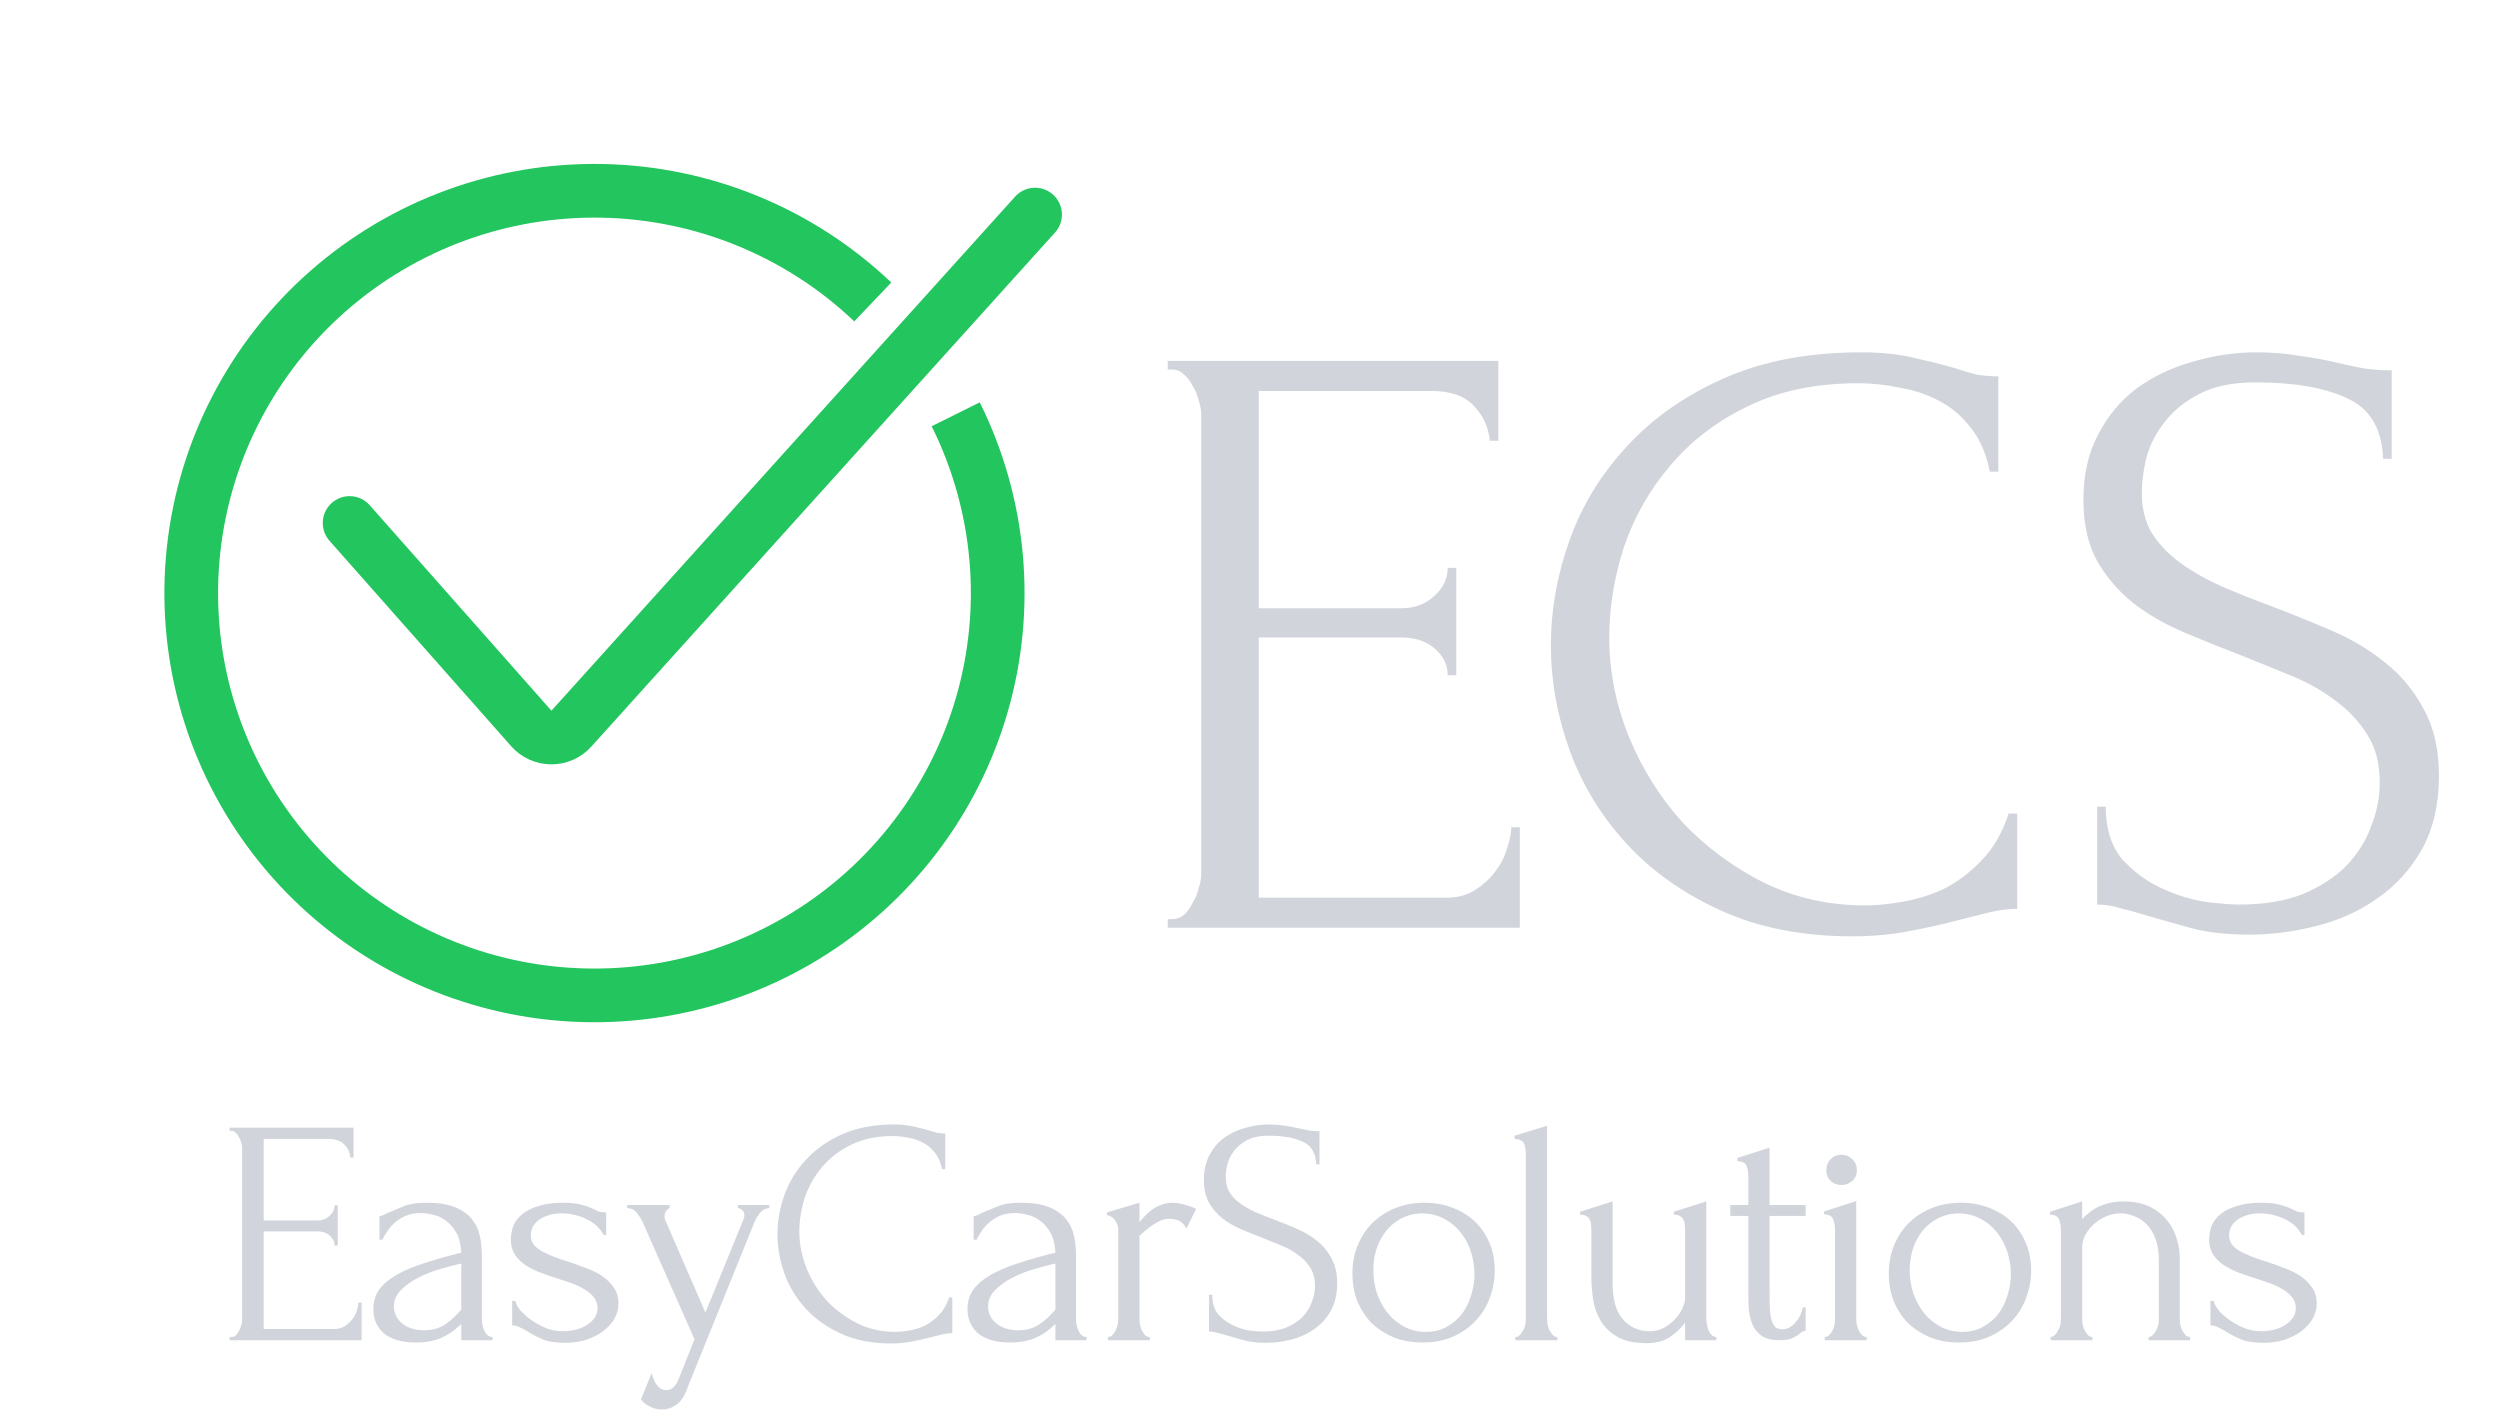 <svg width="250" height="142" viewBox="0 0 250 142" fill="none" xmlns="http://www.w3.org/2000/svg">
<path d="M116.771 91.916H117.2C117.659 91.916 118.059 91.772 118.403 91.486C118.746 91.143 119.033 90.742 119.262 90.284C119.548 89.826 119.748 89.339 119.863 88.824C120.035 88.308 120.121 87.822 120.121 87.364V41.416C120.121 41.015 120.035 40.557 119.863 40.041C119.748 39.526 119.548 39.039 119.262 38.581C119.033 38.123 118.746 37.751 118.403 37.465C118.059 37.121 117.659 36.95 117.2 36.95H116.771V36.091H149.836V44.078H148.978C148.863 42.761 148.348 41.616 147.432 40.643C146.516 39.612 145.084 39.097 143.138 39.097H125.875V60.825H140.132C141.448 60.825 142.536 60.425 143.395 59.623C144.311 58.822 144.769 57.877 144.769 56.789H145.628V67.524H144.769C144.769 66.494 144.34 65.606 143.481 64.862C142.622 64.118 141.506 63.745 140.132 63.745H125.875V89.769H144.683C145.771 89.769 146.716 89.511 147.518 88.996C148.319 88.48 148.978 87.879 149.493 87.192C150.066 86.448 150.466 85.675 150.695 84.873C150.982 84.014 151.125 83.299 151.125 82.726H151.984V92.774H116.771V91.916ZM185.835 38.324C181.598 38.324 177.905 39.097 174.756 40.643C171.664 42.131 169.087 44.107 167.026 46.569C164.965 48.973 163.419 51.693 162.388 54.728C161.415 57.762 160.928 60.768 160.928 63.745C160.928 67.124 161.587 70.445 162.904 73.708C164.221 76.914 166.024 79.777 168.314 82.296C170.662 84.758 173.382 86.763 176.473 88.308C179.565 89.797 182.915 90.541 186.522 90.541C187.552 90.541 188.755 90.427 190.129 90.198C191.56 89.969 192.963 89.539 194.337 88.91C195.711 88.222 196.971 87.278 198.116 86.075C199.319 84.873 200.235 83.299 200.865 81.352H201.723V90.885C200.865 90.885 199.948 90.999 198.975 91.228C198.059 91.457 197.028 91.715 195.883 92.001C194.395 92.402 192.734 92.774 190.902 93.118C189.127 93.462 187.238 93.633 185.234 93.633C180.252 93.633 175.872 92.774 172.093 91.057C168.314 89.339 165.165 87.106 162.646 84.358C160.127 81.609 158.237 78.518 156.978 75.082C155.718 71.59 155.088 68.068 155.088 64.519C155.088 60.969 155.718 57.447 156.978 53.955C158.237 50.462 160.155 47.342 162.732 44.593C165.308 41.788 168.543 39.526 172.437 37.809C176.33 36.091 180.911 35.232 186.178 35.232C188.068 35.232 189.757 35.404 191.245 35.747C192.791 36.091 194.166 36.434 195.368 36.778C196.227 37.064 197 37.293 197.687 37.465C198.431 37.579 199.147 37.637 199.834 37.637V47.17H198.975C198.632 45.395 198.002 43.935 197.086 42.79C196.169 41.587 195.082 40.671 193.822 40.041C192.62 39.412 191.303 38.982 189.871 38.753C188.497 38.467 187.152 38.324 185.835 38.324ZM243.897 77.573C243.897 80.436 243.324 82.898 242.179 84.959C241.034 86.963 239.545 88.595 237.713 89.854C235.938 91.114 233.905 92.03 231.615 92.603C229.382 93.175 227.149 93.462 224.916 93.462C222.626 93.462 220.651 93.233 218.99 92.774C217.33 92.316 215.812 91.887 214.438 91.486C213.522 91.2 212.692 90.971 211.948 90.799C211.203 90.57 210.459 90.456 209.715 90.456V80.665H210.573C210.573 82.841 211.117 84.587 212.205 85.904C213.35 87.163 214.667 88.137 216.156 88.824C217.645 89.511 219.133 89.969 220.622 90.198C222.111 90.37 223.198 90.456 223.886 90.456C226.348 90.456 228.466 90.112 230.241 89.425C232.016 88.681 233.476 87.736 234.621 86.591C235.766 85.388 236.596 84.072 237.112 82.64C237.684 81.209 237.971 79.749 237.971 78.26C237.971 76.371 237.57 74.796 236.768 73.536C235.967 72.219 234.907 71.074 233.59 70.101C232.331 69.128 230.871 68.297 229.21 67.61C227.55 66.923 225.861 66.236 224.143 65.549C222.196 64.805 220.278 64.032 218.389 63.23C216.499 62.429 214.81 61.455 213.322 60.31C211.833 59.108 210.631 57.705 209.715 56.102C208.799 54.441 208.34 52.409 208.34 50.004C208.34 47.485 208.827 45.309 209.8 43.477C210.774 41.587 212.062 40.041 213.665 38.839C215.326 37.637 217.187 36.749 219.248 36.177C221.366 35.547 223.513 35.232 225.689 35.232C227.178 35.232 228.581 35.346 229.897 35.575C231.214 35.747 232.474 35.976 233.676 36.263C234.65 36.492 235.594 36.692 236.511 36.864C237.427 36.978 238.314 37.035 239.173 37.035V45.882H238.314C238.2 42.904 237.026 40.9 234.793 39.87C232.56 38.782 229.468 38.238 225.517 38.238C223.227 38.238 221.338 38.639 219.849 39.44C218.418 40.185 217.272 41.129 216.414 42.275C215.555 43.362 214.954 44.565 214.61 45.882C214.324 47.141 214.181 48.258 214.181 49.231C214.181 50.834 214.524 52.208 215.211 53.353C215.956 54.499 216.929 55.501 218.131 56.359C219.334 57.218 220.708 57.991 222.254 58.678C223.857 59.365 225.517 60.024 227.235 60.654C229.182 61.398 231.157 62.2 233.161 63.059C235.165 63.917 236.94 64.977 238.486 66.236C240.089 67.496 241.377 69.042 242.351 70.874C243.381 72.706 243.897 74.939 243.897 77.573Z" fill="#D1D5DB"/>
<path d="M22.957 133.702H23.118C23.29 133.702 23.44 133.649 23.569 133.541C23.698 133.412 23.805 133.262 23.891 133.09C23.998 132.919 24.074 132.736 24.116 132.543C24.181 132.35 24.213 132.167 24.213 131.995V114.765C24.213 114.615 24.181 114.443 24.116 114.25C24.074 114.056 23.998 113.874 23.891 113.702C23.805 113.53 23.698 113.391 23.569 113.283C23.44 113.155 23.29 113.09 23.118 113.09H22.957V112.768H35.357V115.763H35.035C34.992 115.269 34.798 114.84 34.455 114.475C34.111 114.089 33.575 113.895 32.844 113.895H26.371V122.044H31.717C32.211 122.044 32.619 121.893 32.941 121.593C33.285 121.292 33.456 120.938 33.456 120.53H33.779V124.556H33.456C33.456 124.169 33.295 123.836 32.973 123.557C32.651 123.278 32.233 123.139 31.717 123.139H26.371V132.897H33.424C33.832 132.897 34.187 132.801 34.487 132.607C34.788 132.414 35.035 132.189 35.228 131.931C35.443 131.652 35.593 131.362 35.679 131.061C35.786 130.739 35.84 130.471 35.84 130.256H36.162V134.024H22.957V133.702ZM46.125 134.024V132.382L45.964 132.543C45.427 133.08 44.804 133.498 44.096 133.799C43.409 134.1 42.572 134.25 41.584 134.25C40.832 134.25 40.188 134.164 39.651 133.992C39.115 133.82 38.675 133.584 38.331 133.284C37.987 132.962 37.73 132.597 37.558 132.189C37.408 131.781 37.333 131.351 37.333 130.9C37.333 130.17 37.526 129.526 37.912 128.968C38.32 128.41 38.9 127.916 39.651 127.486C40.403 127.057 41.316 126.671 42.389 126.327C43.484 125.962 44.729 125.608 46.125 125.264C46.082 124.427 45.91 123.751 45.61 123.235C45.309 122.72 44.955 122.323 44.547 122.044C44.139 121.743 43.709 121.55 43.259 121.464C42.808 121.356 42.421 121.303 42.099 121.303C41.541 121.303 41.047 121.389 40.618 121.56C40.21 121.732 39.845 121.958 39.523 122.237C39.222 122.494 38.964 122.784 38.75 123.106C38.535 123.407 38.363 123.697 38.234 123.976H37.944V121.625C38.116 121.603 38.277 121.55 38.428 121.464C38.578 121.378 38.76 121.292 38.975 121.206C39.297 121.077 39.737 120.895 40.296 120.659C40.854 120.401 41.638 120.272 42.647 120.272C43.828 120.272 44.783 120.422 45.513 120.723C46.243 121.024 46.801 121.421 47.188 121.915C47.596 122.409 47.864 122.978 47.993 123.622C48.122 124.244 48.186 124.888 48.186 125.554V131.931C48.186 132.36 48.283 132.768 48.476 133.155C48.669 133.52 48.927 133.702 49.249 133.702V134.024H46.125ZM46.125 130.965V126.359L45.803 126.424C45.288 126.552 44.654 126.724 43.903 126.939C43.173 127.154 42.475 127.433 41.809 127.776C41.144 128.12 40.575 128.528 40.102 129C39.63 129.473 39.394 130.02 39.394 130.643C39.394 131.33 39.673 131.899 40.231 132.35C40.789 132.801 41.519 133.026 42.421 133.026C43.13 133.026 43.752 132.876 44.289 132.575C44.826 132.253 45.32 131.845 45.771 131.351L46.125 130.965ZM61.843 130.353C61.843 130.911 61.703 131.426 61.424 131.899C61.145 132.371 60.758 132.79 60.265 133.155C59.792 133.498 59.234 133.777 58.59 133.992C57.946 134.185 57.248 134.282 56.496 134.282C55.573 134.282 54.822 134.164 54.242 133.928C53.662 133.67 53.169 133.412 52.761 133.155C52.481 132.983 52.224 132.844 51.988 132.736C51.751 132.607 51.494 132.543 51.215 132.543V130.095H51.537C51.601 130.396 51.784 130.729 52.084 131.094C52.406 131.437 52.782 131.759 53.211 132.06C53.662 132.36 54.145 132.618 54.661 132.833C55.197 133.026 55.734 133.123 56.271 133.123C56.658 133.123 57.055 133.08 57.463 132.994C57.871 132.908 58.236 132.768 58.558 132.575C58.901 132.382 59.18 132.146 59.395 131.867C59.631 131.566 59.749 131.212 59.749 130.804C59.749 130.396 59.631 130.042 59.395 129.741C59.159 129.44 58.858 129.183 58.493 128.968C58.128 128.732 57.71 128.528 57.237 128.356C56.765 128.184 56.292 128.023 55.82 127.873C55.262 127.701 54.693 127.508 54.113 127.293C53.555 127.079 53.05 126.832 52.599 126.552C52.149 126.252 51.784 125.898 51.505 125.49C51.225 125.06 51.086 124.556 51.086 123.976C51.086 123.482 51.172 123.01 51.343 122.559C51.537 122.108 51.837 121.721 52.245 121.399C52.675 121.056 53.222 120.787 53.888 120.594C54.553 120.38 55.359 120.272 56.303 120.272C57.141 120.272 57.785 120.347 58.236 120.498C58.708 120.626 59.094 120.766 59.395 120.916C59.588 121.024 59.782 121.11 59.975 121.174C60.168 121.217 60.383 121.238 60.619 121.238V123.493H60.361C59.975 122.784 59.384 122.248 58.59 121.883C57.795 121.518 56.98 121.335 56.142 121.335C55.605 121.335 55.144 121.41 54.757 121.56C54.371 121.689 54.049 121.861 53.791 122.076C53.555 122.269 53.373 122.494 53.244 122.752C53.136 123.01 53.083 123.267 53.083 123.525C53.083 123.89 53.179 124.201 53.373 124.459C53.587 124.717 53.866 124.942 54.21 125.135C54.575 125.329 54.972 125.511 55.401 125.683C55.852 125.855 56.325 126.016 56.819 126.166C57.42 126.359 58.021 126.574 58.622 126.81C59.223 127.025 59.76 127.293 60.233 127.615C60.705 127.937 61.091 128.324 61.392 128.775C61.693 129.204 61.843 129.73 61.843 130.353ZM68.804 138.63C68.503 139.532 68.117 140.144 67.644 140.466C67.193 140.788 66.721 140.949 66.227 140.949C65.905 140.949 65.615 140.906 65.358 140.82C65.121 140.734 64.907 140.627 64.713 140.498C64.542 140.391 64.402 140.283 64.295 140.176C64.187 140.069 64.123 139.983 64.102 139.918L65.164 137.309C65.272 137.696 65.379 137.986 65.486 138.179C65.594 138.394 65.744 138.587 65.937 138.759C66.131 138.931 66.367 139.016 66.646 139.016C67.161 139.016 67.569 138.641 67.87 137.889L69.448 133.928L64.263 122.205C64.155 121.947 63.973 121.657 63.715 121.335C63.479 120.991 63.146 120.82 62.717 120.82V120.498H66.968V120.82C66.882 120.82 66.775 120.895 66.646 121.045C66.517 121.195 66.453 121.389 66.453 121.625C66.453 121.818 66.496 121.99 66.582 122.14L70.543 131.255L74.343 121.947C74.408 121.797 74.44 121.657 74.44 121.528C74.44 121.314 74.365 121.142 74.214 121.013C74.086 120.884 73.946 120.82 73.796 120.82V120.498H76.92V120.82C76.576 120.82 76.276 120.97 76.018 121.271C75.782 121.55 75.589 121.872 75.438 122.237L68.804 138.63ZM89.275 113.605C87.686 113.605 86.302 113.895 85.121 114.475C83.961 115.033 82.995 115.774 82.222 116.697C81.449 117.599 80.869 118.619 80.483 119.757C80.118 120.895 79.935 122.022 79.935 123.139C79.935 124.405 80.182 125.651 80.676 126.875C81.17 128.077 81.846 129.15 82.705 130.095C83.585 131.018 84.605 131.77 85.765 132.35C86.924 132.908 88.18 133.187 89.533 133.187C89.919 133.187 90.37 133.144 90.886 133.058C91.422 132.972 91.948 132.811 92.464 132.575C92.979 132.317 93.451 131.963 93.881 131.512C94.332 131.061 94.675 130.471 94.912 129.741H95.234V133.316C94.912 133.316 94.568 133.359 94.203 133.445C93.859 133.531 93.473 133.627 93.043 133.735C92.485 133.885 91.863 134.024 91.175 134.153C90.51 134.282 89.801 134.346 89.05 134.346C87.182 134.346 85.539 134.024 84.122 133.38C82.705 132.736 81.524 131.899 80.579 130.868C79.635 129.838 78.926 128.678 78.454 127.39C77.981 126.08 77.745 124.76 77.745 123.428C77.745 122.097 77.981 120.777 78.454 119.467C78.926 118.157 79.645 116.987 80.612 115.957C81.578 114.904 82.791 114.056 84.251 113.412C85.711 112.768 87.429 112.446 89.404 112.446C90.113 112.446 90.746 112.51 91.304 112.639C91.884 112.768 92.399 112.897 92.85 113.026C93.172 113.133 93.462 113.219 93.72 113.283C93.999 113.326 94.267 113.348 94.525 113.348V116.923H94.203C94.074 116.257 93.838 115.71 93.494 115.28C93.151 114.829 92.743 114.486 92.27 114.25C91.82 114.013 91.326 113.852 90.789 113.766C90.274 113.659 89.769 113.605 89.275 113.605ZM105.541 134.024V132.382L105.38 132.543C104.843 133.08 104.221 133.498 103.512 133.799C102.825 134.1 101.988 134.25 101 134.25C100.249 134.25 99.604 134.164 99.068 133.992C98.531 133.82 98.091 133.584 97.747 133.284C97.404 132.962 97.146 132.597 96.974 132.189C96.824 131.781 96.749 131.351 96.749 130.9C96.749 130.17 96.942 129.526 97.329 128.968C97.736 128.41 98.316 127.916 99.068 127.486C99.819 127.057 100.732 126.671 101.805 126.327C102.9 125.962 104.146 125.608 105.541 125.264C105.498 124.427 105.326 123.751 105.026 123.235C104.725 122.72 104.371 122.323 103.963 122.044C103.555 121.743 103.126 121.55 102.675 121.464C102.224 121.356 101.837 121.303 101.515 121.303C100.957 121.303 100.463 121.389 100.034 121.56C99.626 121.732 99.261 121.958 98.939 122.237C98.638 122.494 98.38 122.784 98.166 123.106C97.951 123.407 97.779 123.697 97.65 123.976H97.361V121.625C97.532 121.603 97.694 121.55 97.844 121.464C97.994 121.378 98.177 121.292 98.391 121.206C98.713 121.077 99.153 120.895 99.712 120.659C100.27 120.401 101.054 120.272 102.063 120.272C103.244 120.272 104.199 120.422 104.929 120.723C105.659 121.024 106.217 121.421 106.604 121.915C107.012 122.409 107.28 122.978 107.409 123.622C107.538 124.244 107.602 124.888 107.602 125.554V131.931C107.602 132.36 107.699 132.768 107.892 133.155C108.085 133.52 108.343 133.702 108.665 133.702V134.024H105.541ZM105.541 130.965V126.359L105.219 126.424C104.704 126.552 104.07 126.724 103.319 126.939C102.589 127.154 101.891 127.433 101.225 127.776C100.56 128.12 99.991 128.528 99.519 129C99.046 129.473 98.81 130.02 98.81 130.643C98.81 131.33 99.089 131.899 99.647 132.35C100.206 132.801 100.936 133.026 101.837 133.026C102.546 133.026 103.169 132.876 103.705 132.575C104.242 132.253 104.736 131.845 105.187 131.351L105.541 130.965ZM118.65 122.849C118.393 122.419 118.124 122.151 117.845 122.044C117.566 121.936 117.244 121.883 116.879 121.883C116.643 121.883 116.385 121.936 116.106 122.044C115.848 122.151 115.591 122.29 115.333 122.462C115.075 122.634 114.818 122.827 114.56 123.042C114.324 123.235 114.12 123.418 113.948 123.589V131.963C113.948 132.135 113.97 132.317 114.012 132.511C114.055 132.704 114.12 132.897 114.206 133.09C114.313 133.262 114.42 133.412 114.528 133.541C114.657 133.649 114.807 133.702 114.979 133.702V134.024H110.792V133.702C110.942 133.702 111.082 133.649 111.211 133.541C111.339 133.412 111.447 133.262 111.533 133.09C111.64 132.897 111.715 132.704 111.758 132.511C111.801 132.317 111.822 132.135 111.822 131.963V122.978C111.822 122.677 111.726 122.376 111.533 122.076C111.339 121.775 111.06 121.582 110.695 121.496V121.238L113.948 120.272V122.205C114.141 121.968 114.345 121.743 114.56 121.528C114.775 121.292 115.011 121.088 115.269 120.916C115.548 120.723 115.848 120.573 116.17 120.465C116.492 120.337 116.868 120.272 117.298 120.272C117.598 120.272 117.985 120.337 118.457 120.465C118.929 120.594 119.316 120.734 119.616 120.884L118.65 122.849ZM133.72 128.324C133.72 129.397 133.505 130.321 133.076 131.094C132.647 131.845 132.088 132.457 131.401 132.929C130.736 133.402 129.973 133.745 129.115 133.96C128.277 134.175 127.44 134.282 126.603 134.282C125.744 134.282 125.003 134.196 124.38 134.024C123.758 133.853 123.189 133.692 122.673 133.541C122.33 133.434 122.018 133.348 121.739 133.284C121.46 133.198 121.181 133.155 120.902 133.155V129.483H121.224C121.224 130.299 121.428 130.954 121.836 131.448C122.265 131.92 122.759 132.285 123.317 132.543C123.876 132.801 124.434 132.972 124.992 133.058C125.55 133.123 125.958 133.155 126.216 133.155C127.139 133.155 127.934 133.026 128.599 132.768C129.265 132.489 129.812 132.135 130.242 131.706C130.671 131.255 130.983 130.761 131.176 130.224C131.391 129.687 131.498 129.14 131.498 128.581C131.498 127.873 131.348 127.282 131.047 126.81C130.746 126.316 130.349 125.887 129.855 125.522C129.383 125.157 128.835 124.846 128.213 124.588C127.59 124.33 126.957 124.073 126.313 123.815C125.583 123.536 124.863 123.246 124.155 122.945C123.446 122.645 122.813 122.28 122.255 121.85C121.696 121.399 121.245 120.873 120.902 120.272C120.558 119.65 120.387 118.887 120.387 117.986C120.387 117.041 120.569 116.225 120.934 115.538C121.299 114.829 121.782 114.25 122.383 113.799C123.006 113.348 123.704 113.015 124.477 112.8C125.271 112.564 126.076 112.446 126.892 112.446C127.451 112.446 127.977 112.489 128.47 112.575C128.964 112.639 129.437 112.725 129.888 112.832C130.253 112.918 130.607 112.993 130.95 113.058C131.294 113.101 131.627 113.122 131.949 113.122V116.44H131.627C131.584 115.323 131.144 114.572 130.306 114.185C129.469 113.777 128.309 113.573 126.828 113.573C125.969 113.573 125.261 113.724 124.702 114.024C124.166 114.303 123.736 114.658 123.414 115.087C123.092 115.495 122.867 115.946 122.738 116.44C122.63 116.912 122.577 117.331 122.577 117.696C122.577 118.297 122.706 118.812 122.963 119.242C123.242 119.671 123.607 120.047 124.058 120.369C124.509 120.691 125.024 120.981 125.604 121.238C126.205 121.496 126.828 121.743 127.472 121.979C128.202 122.258 128.943 122.559 129.694 122.881C130.446 123.203 131.111 123.6 131.691 124.073C132.292 124.545 132.775 125.125 133.14 125.812C133.527 126.499 133.72 127.336 133.72 128.324ZM142.262 134.25C141.189 134.25 140.223 134.078 139.364 133.735C138.505 133.37 137.764 132.886 137.142 132.285C136.54 131.663 136.068 130.933 135.725 130.095C135.402 129.258 135.241 128.345 135.241 127.358C135.241 126.306 135.424 125.35 135.789 124.491C136.154 123.611 136.659 122.859 137.303 122.237C137.947 121.614 138.709 121.131 139.589 120.787C140.47 120.444 141.425 120.272 142.456 120.272C143.486 120.272 144.431 120.444 145.29 120.787C146.149 121.11 146.889 121.571 147.512 122.172C148.135 122.774 148.618 123.493 148.961 124.33C149.305 125.146 149.477 126.048 149.477 127.036C149.477 127.959 149.316 128.861 148.994 129.741C148.693 130.6 148.231 131.362 147.609 132.028C147.008 132.693 146.256 133.23 145.354 133.638C144.474 134.046 143.443 134.25 142.262 134.25ZM142.069 121.335C141.296 121.378 140.609 121.571 140.008 121.915C139.428 122.237 138.934 122.666 138.526 123.203C138.14 123.718 137.839 124.309 137.625 124.974C137.431 125.64 137.335 126.316 137.335 127.003C137.335 127.798 137.453 128.571 137.689 129.322C137.947 130.052 138.301 130.707 138.752 131.287C139.224 131.867 139.783 132.328 140.427 132.672C141.071 133.015 141.79 133.187 142.585 133.187C143.379 133.187 144.077 133.015 144.678 132.672C145.301 132.328 145.816 131.888 146.224 131.351C146.632 130.793 146.932 130.17 147.126 129.483C147.34 128.796 147.448 128.109 147.448 127.422C147.448 126.714 147.34 126.005 147.126 125.296C146.911 124.566 146.578 123.912 146.127 123.332C145.676 122.731 145.107 122.248 144.42 121.883C143.755 121.518 142.971 121.335 142.069 121.335ZM151.52 134.024V133.702C151.692 133.702 151.842 133.638 151.971 133.509C152.1 133.38 152.207 133.23 152.293 133.058C152.4 132.886 152.475 132.704 152.518 132.511C152.561 132.296 152.583 132.103 152.583 131.931V115.441C152.583 115.076 152.529 114.733 152.422 114.411C152.314 114.089 151.992 113.917 151.455 113.895V113.573L154.708 112.575V131.931C154.708 132.103 154.73 132.296 154.773 132.511C154.816 132.704 154.88 132.886 154.966 133.058C155.073 133.23 155.181 133.38 155.288 133.509C155.417 133.638 155.567 133.702 155.739 133.702V134.024H151.52ZM170.633 131.931C170.633 132.081 170.654 132.264 170.697 132.478C170.74 132.672 170.794 132.865 170.858 133.058C170.944 133.23 171.051 133.38 171.18 133.509C171.309 133.638 171.459 133.702 171.631 133.702V134.024H168.507V132.253C168.185 132.725 167.713 133.187 167.09 133.638C166.467 134.089 165.662 134.314 164.674 134.314C163.429 134.314 162.441 134.1 161.711 133.67C160.981 133.241 160.423 132.693 160.037 132.028C159.65 131.362 159.403 130.643 159.296 129.87C159.189 129.075 159.135 128.335 159.135 127.648V123.042C159.135 122.849 159.124 122.666 159.103 122.494C159.103 122.301 159.06 122.129 158.974 121.979C158.91 121.829 158.802 121.711 158.652 121.625C158.502 121.518 158.287 121.464 158.008 121.464V121.174L161.261 120.143V128.356C161.261 129.988 161.615 131.19 162.323 131.963C163.032 132.736 163.902 133.123 164.932 133.123C165.49 133.123 165.984 133.005 166.414 132.768C166.865 132.511 167.24 132.21 167.541 131.867C167.863 131.523 168.099 131.169 168.249 130.804C168.421 130.439 168.507 130.138 168.507 129.902V123.042C168.507 122.849 168.496 122.666 168.475 122.494C168.475 122.301 168.432 122.129 168.346 121.979C168.282 121.829 168.174 121.711 168.024 121.625C167.874 121.518 167.659 121.464 167.38 121.464V121.174L170.633 120.143V131.931ZM176.959 121.593V129.354C176.959 129.913 176.969 130.417 176.991 130.868C177.012 131.319 177.066 131.695 177.152 131.995C177.238 132.296 177.366 132.532 177.538 132.704C177.71 132.854 177.946 132.929 178.247 132.929C178.698 132.929 179.116 132.715 179.503 132.285C179.911 131.856 180.168 131.341 180.276 130.739H180.566V133.09C180.372 133.09 180.211 133.155 180.083 133.284C179.911 133.434 179.664 133.595 179.342 133.767C179.041 133.939 178.58 134.024 177.957 134.024C177.184 134.024 176.583 133.874 176.153 133.574C175.724 133.273 175.413 132.876 175.219 132.382C175.026 131.888 174.908 131.341 174.865 130.739C174.844 130.138 174.833 129.526 174.833 128.904V121.593H173.029V120.498H174.833V117.631C174.833 117.266 174.779 116.933 174.672 116.633C174.586 116.311 174.275 116.139 173.738 116.118V115.795L176.959 114.765V120.498H180.566V121.593H176.959ZM182.471 134.024V133.702C182.643 133.702 182.793 133.638 182.922 133.509C183.051 133.38 183.158 133.23 183.244 133.058C183.33 132.886 183.394 132.704 183.437 132.511C183.48 132.296 183.502 132.103 183.502 131.931V123.01C183.502 122.645 183.448 122.301 183.34 121.979C183.233 121.636 182.922 121.453 182.406 121.432V121.142L185.627 120.111V131.931C185.627 132.103 185.649 132.296 185.692 132.511C185.735 132.704 185.799 132.886 185.885 133.058C185.971 133.23 186.078 133.38 186.207 133.509C186.336 133.638 186.486 133.702 186.658 133.702V134.024H182.471ZM182.632 117.019C182.632 116.59 182.771 116.225 183.051 115.924C183.351 115.624 183.716 115.473 184.146 115.473C184.575 115.473 184.94 115.624 185.241 115.924C185.541 116.225 185.692 116.59 185.692 117.019C185.692 117.449 185.541 117.803 185.241 118.082C184.94 118.361 184.575 118.501 184.146 118.501C183.716 118.501 183.351 118.361 183.051 118.082C182.771 117.803 182.632 117.449 182.632 117.019ZM195.9 134.25C194.827 134.25 193.861 134.078 193.002 133.735C192.143 133.37 191.402 132.886 190.779 132.285C190.178 131.663 189.706 130.933 189.362 130.095C189.04 129.258 188.879 128.345 188.879 127.358C188.879 126.306 189.062 125.35 189.427 124.491C189.792 123.611 190.296 122.859 190.94 122.237C191.585 121.614 192.347 121.131 193.227 120.787C194.107 120.444 195.063 120.272 196.094 120.272C197.124 120.272 198.069 120.444 198.928 120.787C199.787 121.11 200.527 121.571 201.15 122.172C201.773 122.774 202.256 123.493 202.599 124.33C202.943 125.146 203.115 126.048 203.115 127.036C203.115 127.959 202.954 128.861 202.631 129.741C202.331 130.6 201.869 131.362 201.247 132.028C200.645 132.693 199.894 133.23 198.992 133.638C198.112 134.046 197.081 134.25 195.9 134.25ZM195.707 121.335C194.934 121.378 194.247 121.571 193.646 121.915C193.066 122.237 192.572 122.666 192.164 123.203C191.778 123.718 191.477 124.309 191.263 124.974C191.069 125.64 190.973 126.316 190.973 127.003C190.973 127.798 191.091 128.571 191.327 129.322C191.585 130.052 191.939 130.707 192.39 131.287C192.862 131.867 193.42 132.328 194.065 132.672C194.709 133.015 195.428 133.187 196.222 133.187C197.017 133.187 197.715 133.015 198.316 132.672C198.938 132.328 199.454 131.888 199.862 131.351C200.27 130.793 200.57 130.17 200.764 129.483C200.978 128.796 201.086 128.109 201.086 127.422C201.086 126.714 200.978 126.005 200.764 125.296C200.549 124.566 200.216 123.912 199.765 123.332C199.314 122.731 198.745 122.248 198.058 121.883C197.393 121.518 196.609 121.335 195.707 121.335ZM217.976 131.931C217.976 132.103 217.997 132.296 218.04 132.511C218.083 132.704 218.148 132.886 218.234 133.058C218.341 133.23 218.448 133.38 218.556 133.509C218.684 133.638 218.835 133.702 219.007 133.702V134.024H214.852V133.702C215.002 133.702 215.142 133.638 215.271 133.509C215.399 133.38 215.507 133.23 215.593 133.058C215.7 132.886 215.775 132.704 215.818 132.511C215.861 132.296 215.882 132.103 215.882 131.931V125.941C215.882 125.168 215.775 124.491 215.56 123.912C215.346 123.332 215.056 122.849 214.691 122.462C214.326 122.076 213.907 121.797 213.435 121.625C212.984 121.432 212.522 121.335 212.05 121.335C211.578 121.335 211.105 121.432 210.633 121.625C210.182 121.818 209.774 122.076 209.409 122.398C209.065 122.698 208.776 123.063 208.539 123.493C208.325 123.901 208.217 124.33 208.217 124.781V131.931C208.217 132.103 208.239 132.296 208.282 132.511C208.325 132.704 208.389 132.886 208.475 133.058C208.582 133.23 208.69 133.38 208.797 133.509C208.926 133.638 209.076 133.702 209.248 133.702V134.024H205.061V133.702C205.211 133.702 205.351 133.638 205.48 133.509C205.609 133.38 205.716 133.23 205.802 133.058C205.909 132.886 205.984 132.704 206.027 132.511C206.07 132.296 206.092 132.103 206.092 131.931V123.042C206.092 122.677 206.038 122.333 205.931 122.011C205.823 121.668 205.512 121.485 204.997 121.464V121.174L208.217 120.143V121.915C208.368 121.743 208.561 121.56 208.797 121.367C209.033 121.153 209.312 120.959 209.634 120.787C209.978 120.594 210.364 120.444 210.794 120.337C211.245 120.208 211.771 120.143 212.372 120.143C213.381 120.143 214.24 120.315 214.949 120.659C215.657 121.002 216.237 121.453 216.688 122.011C217.139 122.548 217.461 123.149 217.654 123.815C217.869 124.459 217.976 125.092 217.976 125.715V131.931ZM231.671 130.353C231.671 130.911 231.531 131.426 231.252 131.899C230.973 132.371 230.587 132.79 230.093 133.155C229.621 133.498 229.062 133.777 228.418 133.992C227.774 134.185 227.076 134.282 226.325 134.282C225.401 134.282 224.65 134.164 224.07 133.928C223.491 133.67 222.997 133.412 222.589 133.155C222.31 132.983 222.052 132.844 221.816 132.736C221.58 132.607 221.322 132.543 221.043 132.543V130.095H221.365C221.429 130.396 221.612 130.729 221.912 131.094C222.234 131.437 222.61 131.759 223.04 132.06C223.491 132.36 223.974 132.618 224.489 132.833C225.026 133.026 225.563 133.123 226.099 133.123C226.486 133.123 226.883 133.08 227.291 132.994C227.699 132.908 228.064 132.768 228.386 132.575C228.729 132.382 229.009 132.146 229.223 131.867C229.46 131.566 229.578 131.212 229.578 130.804C229.578 130.396 229.46 130.042 229.223 129.741C228.987 129.44 228.687 129.183 228.322 128.968C227.957 128.732 227.538 128.528 227.065 128.356C226.593 128.184 226.121 128.023 225.648 127.873C225.09 127.701 224.521 127.508 223.941 127.293C223.383 127.079 222.879 126.832 222.428 126.552C221.977 126.252 221.612 125.898 221.333 125.49C221.054 125.06 220.914 124.556 220.914 123.976C220.914 123.482 221 123.01 221.172 122.559C221.365 122.108 221.666 121.721 222.073 121.399C222.503 121.056 223.05 120.787 223.716 120.594C224.382 120.38 225.187 120.272 226.131 120.272C226.969 120.272 227.613 120.347 228.064 120.498C228.536 120.626 228.923 120.766 229.223 120.916C229.417 121.024 229.61 121.11 229.803 121.174C229.996 121.217 230.211 121.238 230.447 121.238V123.493H230.19C229.803 122.784 229.213 122.248 228.418 121.883C227.624 121.518 226.808 121.335 225.97 121.335C225.434 121.335 224.972 121.41 224.586 121.56C224.199 121.689 223.877 121.861 223.619 122.076C223.383 122.269 223.201 122.494 223.072 122.752C222.965 123.01 222.911 123.267 222.911 123.525C222.911 123.89 223.007 124.201 223.201 124.459C223.415 124.717 223.695 124.942 224.038 125.135C224.403 125.329 224.8 125.511 225.23 125.683C225.681 125.855 226.153 126.016 226.647 126.166C227.248 126.359 227.849 126.574 228.45 126.81C229.052 127.025 229.588 127.293 230.061 127.615C230.533 127.937 230.92 128.324 231.22 128.775C231.521 129.204 231.671 129.73 231.671 130.353Z" fill="#D1D5DB"/>
<path d="M34.961 52.299L53.131 72.846C54.193 74.046 56.062 74.055 57.135 72.866L103.508 21.456" stroke="#22C55E" stroke-width="5.368" stroke-linecap="round"/>
<path d="M95.571 41.43C100.053 50.445 100.986 60.809 98.185 70.477C95.384 80.146 89.053 88.416 80.441 93.657C71.828 98.897 61.56 100.727 51.663 98.785C41.766 96.843 32.958 91.27 26.977 83.168C20.996 75.065 18.276 65.02 19.354 55.014C20.431 45.007 25.228 35.767 32.8 29.115C40.371 22.464 50.165 18.885 60.251 19.085C70.336 19.285 79.979 23.25 87.277 30.195" stroke="#22C55E" stroke-width="5.368"/>
</svg>

